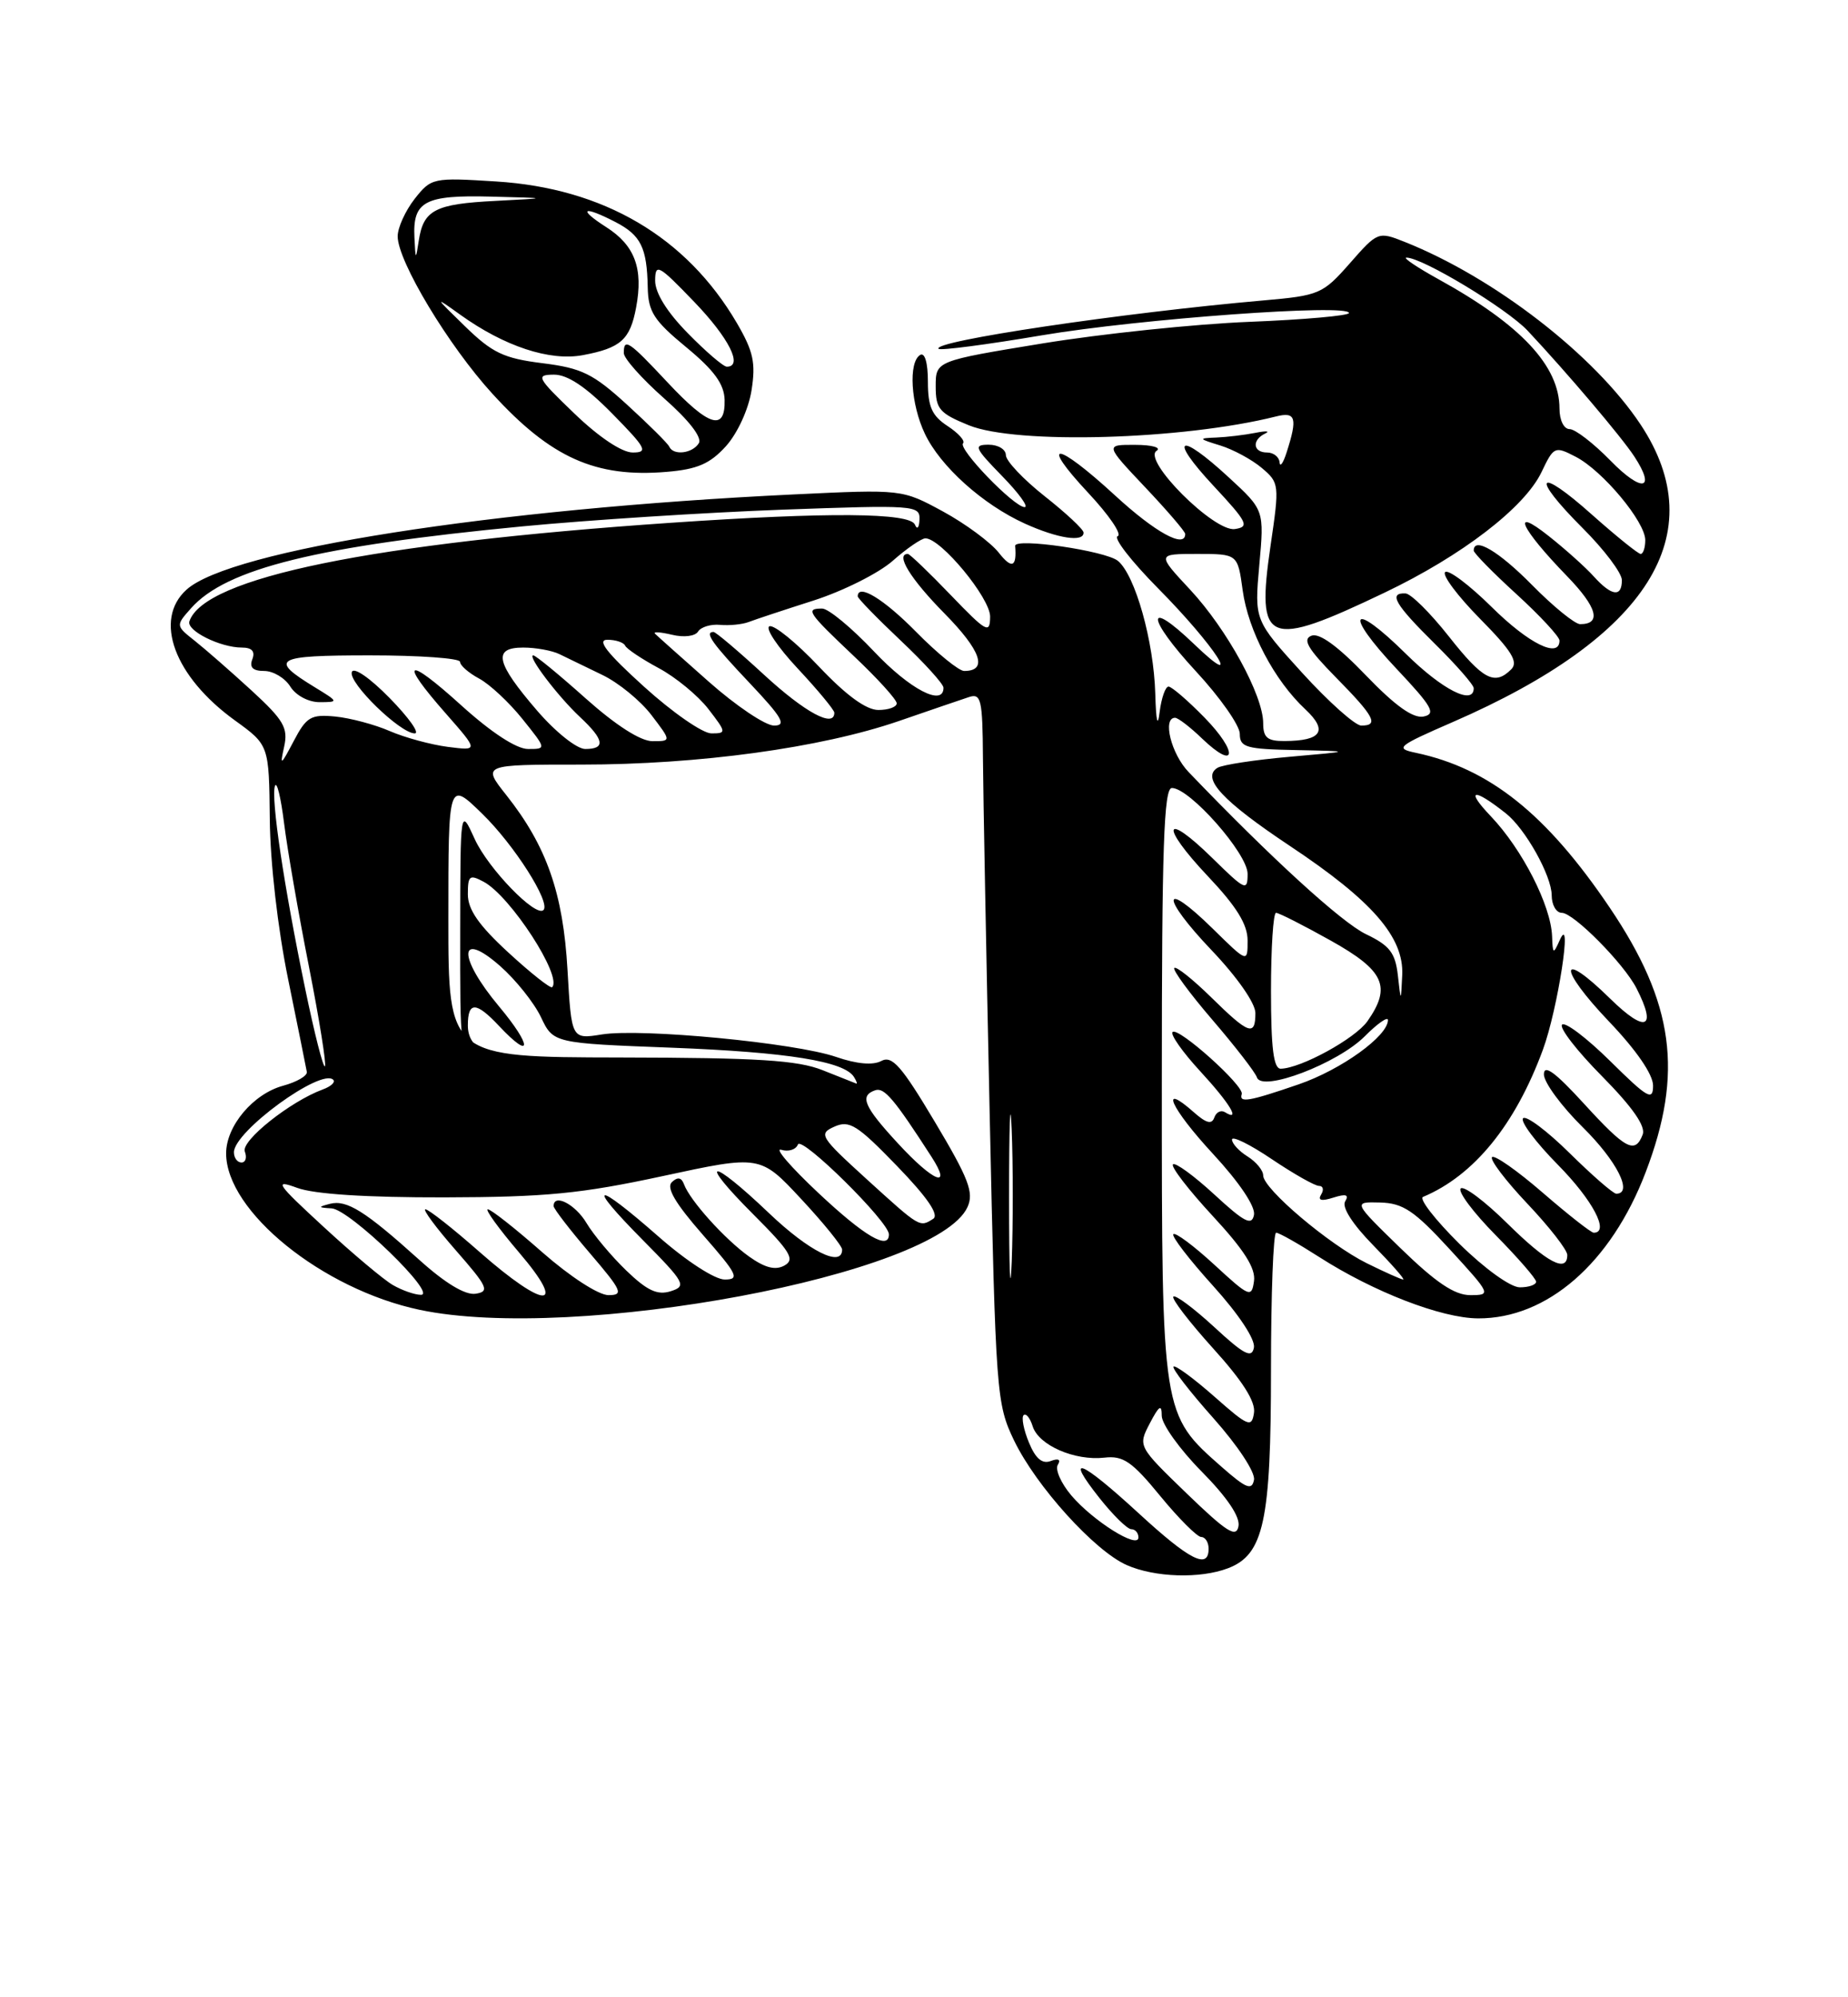 <?xml version="1.0" encoding="UTF-8" standalone="no"?>
<!DOCTYPE svg PUBLIC "-//W3C//DTD SVG 1.1//EN" "http://www.w3.org/Graphics/SVG/1.1/DTD/svg11.dtd" >
<svg xmlns="http://www.w3.org/2000/svg" xmlns:xlink="http://www.w3.org/1999/xlink" version="1.1" viewBox="0 0 237 256">
 <g >
 <path fill="currentColor"
d=" M 157.48 201.01 C 162.08 199.26 163.00 194.99 163.00 175.53 C 163.00 165.89 163.30 158.00 163.66 158.00 C 164.03 158.00 166.52 159.41 169.19 161.12 C 176.16 165.59 184.85 168.95 189.54 168.98 C 198.40 169.03 206.60 161.90 211.04 150.28 C 215.92 137.53 214.71 128.57 206.44 116.33 C 198.33 104.33 191.02 98.49 181.58 96.49 C 178.86 95.92 179.18 95.65 186.33 92.54 C 211.39 81.65 219.72 68.45 210.39 54.40 C 204.48 45.50 191.64 35.57 180.11 30.99 C 176.76 29.66 176.67 29.69 173.11 33.75 C 169.64 37.69 169.21 37.88 162.00 38.51 C 143.93 40.09 119.41 43.74 120.37 44.71 C 120.61 44.95 126.57 44.17 133.61 42.98 C 146.19 40.86 173.00 38.91 173.00 40.12 C 173.00 40.46 167.26 40.97 160.25 41.25 C 153.24 41.53 141.31 42.78 133.75 44.01 C 120.00 46.26 120.00 46.26 120.00 49.52 C 120.00 52.42 120.47 52.97 124.25 54.51 C 130.35 56.99 151.68 56.38 163.64 53.38 C 166.19 52.74 166.43 53.55 165.00 58.00 C 164.56 59.38 164.15 59.94 164.10 59.25 C 164.04 58.56 163.32 58.00 162.50 58.00 C 160.68 58.00 160.52 56.40 162.25 55.57 C 162.94 55.25 162.38 55.20 161.00 55.48 C 159.62 55.75 157.38 56.02 156.00 56.08 C 153.64 56.17 153.67 56.23 156.50 57.10 C 158.15 57.61 160.54 58.90 161.81 59.97 C 164.07 61.88 164.10 62.09 162.94 69.97 C 161.09 82.64 162.44 83.19 177.57 75.96 C 187.48 71.23 195.53 65.05 197.70 60.50 C 199.27 57.21 199.40 57.16 202.07 58.54 C 205.53 60.32 211.00 66.88 211.00 69.23 C 211.00 70.20 210.73 71.00 210.41 71.00 C 210.09 71.00 207.28 68.73 204.17 65.97 C 197.10 59.66 196.21 60.93 202.97 67.69 C 205.74 70.45 208.00 73.45 208.00 74.36 C 208.00 76.59 206.69 76.42 204.40 73.89 C 203.36 72.73 200.75 70.39 198.61 68.70 C 193.67 64.78 195.01 67.71 200.97 73.85 C 204.84 77.84 205.43 80.00 202.65 80.00 C 201.98 80.00 199.21 77.75 196.50 75.00 C 192.20 70.64 189.00 68.75 189.00 70.57 C 189.00 70.89 191.47 73.41 194.50 76.17 C 197.53 78.94 200.00 81.61 200.00 82.10 C 200.00 84.45 196.06 82.51 191.31 77.81 C 188.41 74.95 185.73 72.94 185.33 73.33 C 184.94 73.73 186.96 76.42 189.82 79.32 C 193.88 83.43 194.75 84.85 193.81 85.79 C 191.69 87.91 190.19 87.13 185.80 81.56 C 183.43 78.56 180.94 76.09 180.25 76.06 C 178.02 75.96 178.91 77.48 184.00 82.50 C 186.75 85.21 189.00 87.78 189.00 88.21 C 189.00 90.46 184.97 88.41 180.31 83.81 C 173.27 76.86 172.25 78.45 179.09 85.71 C 183.69 90.59 184.21 91.51 182.56 91.84 C 181.22 92.10 178.92 90.46 175.17 86.56 C 171.58 82.82 169.20 81.09 168.19 81.48 C 167.00 81.94 167.71 83.15 171.32 86.82 C 176.27 91.84 176.88 93.00 174.58 93.00 C 173.80 93.00 170.39 89.96 167.01 86.25 C 160.87 79.50 160.87 79.50 161.50 72.44 C 162.14 65.38 162.14 65.38 157.59 61.19 C 151.15 55.25 149.78 55.99 155.61 62.25 C 160.01 66.97 160.28 67.53 158.36 67.81 C 155.69 68.19 146.46 58.96 148.33 57.78 C 148.97 57.37 147.75 57.02 145.60 57.02 C 141.71 57.00 141.71 57.00 146.85 62.44 C 149.68 65.43 152.00 68.13 152.00 68.44 C 152.00 70.35 148.16 68.25 143.00 63.50 C 135.43 56.54 133.17 56.33 139.57 63.18 C 142.24 66.03 143.93 68.52 143.34 68.72 C 142.74 68.92 145.08 71.93 148.52 75.41 C 155.81 82.77 159.79 88.94 153.14 82.56 C 146.84 76.52 147.01 79.16 153.36 86.03 C 156.46 89.37 159.00 92.99 159.00 94.06 C 159.00 95.79 159.79 96.02 166.25 96.14 C 173.50 96.29 173.50 96.29 165.39 97.00 C 160.93 97.39 156.77 98.03 156.14 98.41 C 154.03 99.72 156.75 102.65 165.43 108.43 C 176.01 115.46 180.06 120.13 179.83 124.98 C 179.66 128.50 179.66 128.50 179.27 125.00 C 178.94 122.12 178.22 121.19 175.19 119.74 C 172.08 118.26 162.94 109.91 152.44 98.96 C 150.20 96.64 149.05 92.00 150.70 92.00 C 151.08 92.00 152.65 93.20 154.18 94.68 C 158.56 98.87 158.83 96.43 154.48 91.98 C 152.34 89.79 150.26 88.00 149.86 88.00 C 149.46 88.00 148.95 89.46 148.72 91.25 C 148.47 93.33 148.26 92.49 148.16 88.93 C 147.97 82.19 145.59 73.73 143.37 71.89 C 141.81 70.60 130.10 68.89 130.19 69.97 C 130.42 72.70 129.77 72.98 128.09 70.84 C 127.04 69.51 123.82 67.13 120.94 65.56 C 115.69 62.71 115.69 62.71 101.84 63.37 C 63.19 65.21 29.54 70.49 23.92 75.58 C 19.65 79.43 22.35 86.72 30.13 92.34 C 34.50 95.50 34.50 95.50 34.60 105.00 C 34.65 110.55 35.63 119.07 36.95 125.50 C 38.18 131.55 39.27 136.90 39.35 137.39 C 39.43 137.89 38.07 138.68 36.31 139.16 C 32.47 140.20 29.00 144.32 29.00 147.83 C 29.00 155.26 41.34 165.24 53.80 167.88 C 73.70 172.09 120.14 163.40 124.08 154.71 C 124.92 152.86 124.24 151.07 119.89 143.79 C 115.61 136.61 114.41 135.25 113.02 135.99 C 111.95 136.56 109.87 136.38 107.23 135.47 C 101.99 133.66 82.27 131.77 77.17 132.59 C 73.29 133.21 73.29 133.21 72.78 124.31 C 72.22 114.48 70.11 108.45 64.94 101.92 C 61.83 98.00 61.83 98.00 74.54 98.00 C 89.64 98.00 105.24 95.86 115.24 92.43 C 119.23 91.05 123.29 89.67 124.25 89.35 C 125.82 88.83 126.01 89.62 126.06 97.13 C 126.09 101.74 126.48 122.22 126.92 142.65 C 127.70 178.73 127.79 179.93 130.06 184.65 C 132.90 190.52 140.39 198.79 144.50 200.60 C 148.11 202.19 153.90 202.37 157.48 201.01 Z  M 138.96 68.25 C 138.94 67.84 136.69 65.74 133.96 63.59 C 131.23 61.43 129.00 59.07 129.00 58.34 C 129.00 57.60 128.01 57.00 126.80 57.00 C 124.81 57.00 124.98 57.39 128.50 61.00 C 130.65 63.20 131.96 65.00 131.41 65.00 C 130.05 65.00 122.82 57.51 123.51 56.82 C 123.81 56.52 122.92 55.52 121.53 54.61 C 119.51 53.29 119.00 52.13 119.00 48.92 C 119.00 46.48 118.60 45.13 118.00 45.50 C 116.48 46.44 116.80 51.79 118.61 55.59 C 120.59 59.77 126.03 64.66 131.43 67.11 C 135.67 69.03 139.03 69.54 138.96 68.25 Z  M 93.10 57.19 C 94.58 55.54 95.99 52.48 96.38 50.04 C 96.94 46.50 96.62 45.03 94.48 41.37 C 88.02 30.36 77.40 24.12 63.63 23.26 C 55.51 22.75 55.31 22.79 53.17 25.50 C 51.98 27.03 51.00 29.18 51.00 30.29 C 51.00 33.48 57.53 44.33 63.16 50.48 C 70.65 58.68 76.39 61.25 85.50 60.48 C 89.43 60.15 91.05 59.45 93.10 57.19 Z  M 146.02 193.95 C 138.53 187.07 136.45 186.26 141.00 192.00 C 142.74 194.20 144.58 196.00 145.08 196.00 C 145.59 196.00 146.00 196.48 146.00 197.06 C 146.00 198.60 140.19 194.96 137.39 191.67 C 136.07 190.11 135.29 188.34 135.66 187.75 C 136.08 187.07 135.74 186.89 134.76 187.26 C 133.66 187.68 132.81 186.96 131.96 184.90 C 131.28 183.27 130.98 181.69 131.27 181.39 C 131.57 181.09 132.10 181.73 132.44 182.82 C 133.21 185.25 137.83 187.26 141.64 186.83 C 144.05 186.55 145.18 187.33 148.80 191.75 C 151.17 194.64 153.54 197.00 154.05 197.00 C 154.57 197.00 155.00 197.68 155.00 198.50 C 155.00 201.21 152.59 199.99 146.02 193.95 Z  M 152.20 191.43 C 145.93 185.37 145.93 185.37 147.46 182.43 C 148.66 180.14 148.99 179.93 148.99 181.47 C 149.00 182.55 151.29 185.76 154.10 188.60 C 157.38 191.92 159.07 194.42 158.83 195.63 C 158.54 197.15 157.31 196.36 152.20 191.43 Z  M 156.70 188.04 C 148.98 181.26 149.00 181.39 149.00 138.81 C 149.00 108.58 149.26 101.00 150.29 101.00 C 152.58 101.00 160.00 109.41 160.00 112.00 C 160.00 114.26 159.72 114.14 155.52 110.02 C 149.22 103.84 148.70 105.74 154.89 112.29 C 158.59 116.20 160.00 118.48 160.00 120.55 C 160.00 123.42 160.00 123.42 155.52 119.02 C 148.93 112.56 148.82 114.91 155.38 121.79 C 158.65 125.22 161.00 128.58 161.00 129.84 C 161.00 132.88 160.16 132.58 155.31 127.81 C 152.96 125.51 150.84 123.82 150.60 124.07 C 150.36 124.31 152.55 127.30 155.48 130.71 C 158.41 134.12 160.98 137.44 161.20 138.10 C 161.84 140.01 171.53 136.32 175.01 132.84 C 176.65 131.19 178.00 130.25 178.00 130.74 C 178.00 132.79 172.02 137.10 166.56 138.98 C 160.16 141.18 158.87 141.40 159.25 140.23 C 159.59 139.18 151.09 131.57 150.38 132.28 C 150.07 132.59 151.66 134.85 153.91 137.29 C 157.73 141.43 159.19 143.85 157.09 142.55 C 156.58 142.24 155.97 142.55 155.73 143.24 C 155.41 144.15 154.70 143.97 153.14 142.59 C 148.56 138.53 150.17 142.07 155.53 147.86 C 158.94 151.54 161.02 154.64 160.82 155.71 C 160.54 157.15 159.60 156.67 155.72 153.09 C 153.10 150.68 150.72 148.95 150.43 149.24 C 150.13 149.53 152.43 152.51 155.52 155.85 C 159.57 160.22 161.06 162.57 160.82 164.21 C 160.52 166.37 160.23 166.25 155.73 162.10 C 153.11 159.69 150.74 157.92 150.48 158.19 C 150.22 158.45 152.51 161.43 155.58 164.82 C 158.88 168.47 161.01 171.69 160.81 172.73 C 160.54 174.14 159.56 173.64 155.72 170.09 C 153.10 167.68 150.74 165.92 150.48 166.19 C 150.22 166.45 152.51 169.43 155.57 172.82 C 159.36 177.00 161.04 179.65 160.82 181.09 C 160.53 183.03 160.09 182.85 155.71 178.98 C 153.07 176.66 150.73 174.94 150.50 175.16 C 150.28 175.39 152.58 178.37 155.62 181.78 C 158.75 185.30 161.01 188.72 160.82 189.68 C 160.55 191.07 159.82 190.78 156.70 188.04 Z  M 129.41 153.50 C 129.41 144.15 129.56 140.19 129.74 144.70 C 129.93 149.21 129.93 156.86 129.75 161.70 C 129.56 166.54 129.41 162.85 129.41 153.50 Z  M 50.39 164.71 C 49.23 164.05 45.23 160.69 41.50 157.25 C 35.44 151.67 35.08 151.14 38.11 152.25 C 40.29 153.06 47.02 153.49 57.00 153.47 C 70.00 153.44 74.51 153.00 85.00 150.74 C 97.50 148.04 97.50 148.04 102.75 153.68 C 105.64 156.78 108.00 159.70 108.00 160.16 C 108.00 162.51 103.78 160.40 98.63 155.50 C 91.04 148.26 89.34 148.38 96.60 155.64 C 101.36 160.40 101.99 161.43 100.61 162.20 C 99.45 162.85 98.11 162.51 96.06 161.05 C 92.94 158.82 88.49 153.88 87.72 151.79 C 87.40 150.91 86.90 150.82 86.17 151.51 C 85.41 152.21 86.60 154.23 90.13 158.26 C 94.59 163.35 94.91 164.00 92.94 164.00 C 91.68 164.00 88.03 161.64 84.46 158.50 C 76.21 151.26 75.05 151.48 82.40 158.90 C 87.86 164.42 88.09 164.84 86.02 165.50 C 84.31 166.04 83.00 165.43 80.32 162.85 C 78.41 161.01 76.11 158.26 75.21 156.75 C 73.78 154.35 71.00 152.92 71.00 154.59 C 71.00 154.92 73.08 157.62 75.62 160.59 C 79.78 165.45 80.02 166.00 78.03 166.00 C 76.76 166.00 73.11 163.63 69.54 160.50 C 66.10 157.47 62.96 155.00 62.56 155.00 C 62.17 155.00 63.96 157.47 66.54 160.50 C 72.86 167.89 69.96 167.89 61.54 160.50 C 58.10 157.47 54.96 155.00 54.56 155.00 C 54.17 155.00 55.92 157.36 58.45 160.25 C 62.55 164.93 62.83 165.54 61.00 165.82 C 59.68 166.03 57.11 164.49 53.73 161.44 C 46.81 155.21 44.46 153.74 42.30 154.30 C 40.75 154.70 40.78 154.78 42.53 154.88 C 44.86 155.02 56.21 166.02 53.97 165.96 C 53.16 165.95 51.55 165.38 50.39 164.71 Z  M 179.65 160.02 C 173.50 154.04 173.50 154.04 177.00 154.13 C 179.94 154.21 181.37 155.17 185.91 160.11 C 191.22 165.90 191.27 166.00 188.56 166.00 C 186.54 166.00 184.15 164.39 179.65 160.02 Z  M 187.16 159.42 C 184.05 156.34 181.95 153.64 182.50 153.41 C 189.03 150.67 194.32 144.18 197.87 134.55 C 199.78 129.37 201.73 116.71 200.03 120.50 C 199.21 122.35 199.13 122.31 199.05 120.00 C 198.90 116.05 195.22 108.85 191.20 104.63 C 187.87 101.14 188.93 100.93 193.12 104.25 C 195.63 106.23 198.99 112.25 199.00 114.75 C 199.00 115.99 199.58 117.00 200.30 117.00 C 201.81 117.00 208.26 123.51 209.88 126.68 C 212.54 131.87 211.05 132.46 206.52 128.02 C 199.90 121.52 199.75 124.01 206.34 130.92 C 209.85 134.59 212.00 137.72 212.00 139.14 C 212.00 141.15 211.32 140.76 206.52 136.02 C 203.51 133.05 200.73 130.94 200.33 131.33 C 199.94 131.73 202.24 134.70 205.45 137.94 C 209.36 141.90 211.08 144.36 210.67 145.42 C 209.69 147.96 208.50 147.33 203.10 141.42 C 199.44 137.42 198.00 136.37 198.00 137.71 C 198.00 138.73 200.25 141.79 203.00 144.50 C 207.36 148.80 209.48 153.00 207.28 153.00 C 206.89 153.00 204.20 150.66 201.31 147.81 C 198.41 144.95 195.73 142.94 195.33 143.33 C 194.94 143.73 196.95 146.41 199.81 149.31 C 204.26 153.82 206.47 158.00 204.39 158.00 C 204.05 158.00 201.11 155.69 197.85 152.87 C 194.59 150.05 191.67 148.00 191.35 148.31 C 191.04 148.63 193.08 151.32 195.89 154.29 C 198.70 157.26 201.00 160.21 201.00 160.85 C 201.00 163.21 198.41 161.85 193.31 156.81 C 190.41 153.95 187.73 151.94 187.33 152.33 C 186.94 152.73 188.95 155.41 191.81 158.31 C 194.66 161.20 197.00 163.89 197.00 164.28 C 197.00 164.68 196.06 165.00 194.91 165.00 C 193.72 165.00 190.39 162.60 187.16 159.42 Z  M 175.30 161.92 C 170.43 159.51 162.00 152.37 162.00 150.66 C 162.00 150.01 161.10 148.92 160.00 148.23 C 158.90 147.55 158.00 146.57 158.00 146.06 C 158.00 145.55 160.30 146.68 163.10 148.57 C 165.91 150.46 168.63 152.00 169.16 152.00 C 169.69 152.00 169.81 152.50 169.43 153.11 C 168.97 153.86 169.47 153.99 171.00 153.50 C 172.62 152.99 173.04 153.12 172.51 153.99 C 172.06 154.72 173.46 156.91 176.09 159.59 C 178.47 162.02 180.21 164.00 179.96 164.00 C 179.71 164.00 177.61 163.06 175.30 161.92 Z  M 104.98 152.93 C 101.42 149.59 99.26 147.09 100.19 147.37 C 101.11 147.66 102.08 147.35 102.33 146.69 C 102.78 145.53 114.00 156.60 114.00 158.21 C 114.00 160.29 110.89 158.47 104.98 152.93 Z  M 111.16 151.15 C 105.15 145.68 104.94 145.33 107.02 144.40 C 108.94 143.55 109.95 144.19 115.04 149.45 C 118.94 153.48 120.47 155.72 119.68 156.22 C 117.93 157.33 118.01 157.37 111.16 151.15 Z  M 115.13 146.52 C 110.78 141.81 110.20 140.44 112.25 139.74 C 113.40 139.35 114.68 140.86 119.45 148.25 C 122.19 152.49 119.72 151.51 115.13 146.52 Z  M 30.00 147.69 C 30.00 145.02 41.19 136.86 42.74 138.40 C 43.04 138.71 42.43 139.26 41.39 139.64 C 37.23 141.17 30.87 146.22 31.40 147.60 C 31.69 148.37 31.50 149.00 30.97 149.00 C 30.44 149.00 30.00 148.41 30.00 147.69 Z  M 105.50 137.17 C 102.28 135.89 97.22 135.57 79.50 135.54 C 57.50 135.50 57.50 135.50 57.50 117.79 C 57.50 100.07 57.50 100.07 61.83 104.29 C 65.94 108.28 70.65 115.68 69.70 116.64 C 68.71 117.63 62.60 111.32 60.88 107.54 C 59.04 103.50 59.04 103.50 59.02 119.25 C 59.00 134.96 59.01 135.00 61.25 134.88 C 62.94 134.80 63.07 134.65 61.75 134.31 C 60.69 134.03 60.00 132.90 60.00 131.43 C 60.00 128.34 61.05 128.36 64.00 131.50 C 68.26 136.03 68.27 134.10 64.02 129.02 C 58.68 122.64 58.76 119.10 64.14 123.82 C 66.14 125.58 68.49 128.52 69.37 130.36 C 70.96 133.71 70.96 133.71 86.23 134.29 C 100.99 134.86 108.28 136.03 109.52 138.04 C 109.85 138.57 109.98 138.95 109.81 138.88 C 109.64 138.82 107.70 138.05 105.50 137.17 Z  M 39.15 126.78 C 36.40 113.51 34.73 102.30 35.26 100.74 C 35.50 100.06 36.02 102.20 36.43 105.50 C 36.84 108.80 38.27 117.07 39.62 123.89 C 40.96 130.70 41.88 136.45 41.67 136.67 C 41.45 136.88 40.32 132.43 39.15 126.78 Z  M 163.00 127.00 C 163.00 121.50 163.29 117.00 163.65 117.00 C 164.01 117.00 167.16 118.60 170.65 120.55 C 177.54 124.40 178.48 126.45 175.37 130.89 C 173.80 133.12 166.85 136.93 164.25 136.98 C 163.33 136.99 163.00 134.35 163.00 127.00 Z  M 65.22 122.11 C 61.41 118.61 60.00 116.59 60.00 114.62 C 60.00 112.23 60.22 112.05 62.03 113.02 C 65.46 114.85 72.16 125.17 70.81 126.53 C 70.60 126.73 68.08 124.74 65.22 122.11 Z  M 36.44 95.71 C 36.97 93.30 36.40 92.31 32.28 88.52 C 29.65 86.11 26.38 83.25 25.01 82.16 C 22.52 80.19 22.52 80.19 24.51 77.95 C 29.02 72.87 40.70 69.99 66.97 67.47 C 75.51 66.65 90.49 65.69 100.25 65.33 C 117.29 64.71 118.00 64.76 117.92 66.59 C 117.88 67.65 117.62 67.94 117.34 67.25 C 116.71 65.70 106.27 65.62 86.00 67.01 C 47.62 69.64 26.16 74.03 24.29 79.64 C 23.89 80.83 28.24 83.00 31.02 83.00 C 32.31 83.00 32.75 83.49 32.36 84.50 C 31.96 85.54 32.43 86.00 33.88 86.00 C 35.04 86.00 36.55 86.90 37.23 88.00 C 37.94 89.14 39.56 90.00 40.99 90.00 C 43.45 89.99 43.44 89.96 40.36 88.08 C 34.42 84.45 35.21 84.00 47.44 84.00 C 53.80 84.00 59.00 84.37 59.00 84.83 C 59.00 85.29 60.10 86.25 61.44 86.97 C 62.79 87.69 65.29 90.02 66.99 92.14 C 70.09 96.00 70.09 96.00 67.72 96.00 C 66.24 96.00 63.02 93.90 59.17 90.42 C 52.07 83.99 51.07 84.53 57.19 91.47 C 61.37 96.23 61.37 96.23 57.44 95.73 C 55.27 95.45 51.92 94.54 50.00 93.71 C 48.08 92.87 44.92 92.03 43.00 91.84 C 39.87 91.54 39.30 91.87 37.66 95.00 C 36.00 98.15 35.88 98.22 36.44 95.71 Z  M 49.97 89.47 C 47.41 86.86 45.35 85.45 45.12 86.14 C 44.66 87.52 51.33 94.00 53.19 94.00 C 53.87 94.00 52.41 91.96 49.97 89.47 Z  M 68.88 91.08 C 63.58 84.93 63.15 83.00 67.10 83.00 C 68.71 83.00 70.81 83.38 71.76 83.85 C 72.72 84.32 75.19 85.52 77.25 86.51 C 79.32 87.50 82.15 89.82 83.55 91.66 C 86.10 95.00 86.10 95.00 83.68 95.00 C 82.15 95.00 78.97 92.96 75.09 89.50 C 71.70 86.47 68.69 84.00 68.39 84.00 C 67.56 84.00 71.54 89.25 74.40 91.92 C 77.50 94.82 77.69 96.00 75.06 96.00 C 73.97 96.00 71.25 93.83 68.88 91.08 Z  M 162.00 92.70 C 162.00 89.13 157.37 80.67 152.64 75.59 C 148.36 71.00 148.36 71.00 153.54 71.00 C 158.73 71.00 158.73 71.00 159.37 75.67 C 160.08 80.85 163.43 87.22 167.42 90.93 C 170.34 93.67 169.49 94.96 164.75 94.98 C 162.54 95.00 162.00 94.55 162.00 92.70 Z  M 82.58 88.00 C 77.81 83.68 76.50 82.00 77.90 82.00 C 78.96 82.00 79.98 82.34 80.17 82.75 C 80.35 83.16 82.29 84.46 84.47 85.63 C 86.66 86.80 89.53 89.17 90.85 90.88 C 93.17 93.89 93.18 94.00 91.23 94.00 C 90.11 94.00 86.22 91.30 82.58 88.00 Z  M 90.88 87.36 C 87.37 84.26 84.28 81.50 84.00 81.22 C 83.72 80.94 84.71 81.01 86.19 81.36 C 87.72 81.73 89.16 81.55 89.53 80.94 C 89.90 80.36 91.16 79.98 92.35 80.09 C 93.53 80.20 95.17 80.04 96.00 79.73 C 96.83 79.41 100.58 78.17 104.34 76.97 C 108.11 75.76 112.67 73.48 114.48 71.89 C 116.28 70.30 118.18 69.00 118.68 69.00 C 120.67 69.00 127.00 76.66 126.98 79.04 C 126.96 81.29 126.53 81.05 121.91 76.25 C 119.13 73.36 116.67 71.00 116.43 71.00 C 114.79 71.00 116.77 74.21 121.12 78.62 C 125.83 83.40 126.73 86.00 123.65 86.00 C 122.98 86.00 120.21 83.75 117.50 81.00 C 113.33 76.76 110.00 74.74 110.00 76.44 C 110.00 76.69 112.47 79.23 115.50 82.09 C 118.53 84.95 121.00 87.67 121.00 88.15 C 121.00 90.61 116.68 88.36 112.09 83.50 C 109.23 80.47 106.24 78.00 105.44 78.00 C 103.25 78.00 103.57 78.48 109.50 84.09 C 112.53 86.95 115.00 89.67 115.00 90.15 C 115.00 90.62 113.94 91.00 112.65 91.00 C 111.09 91.00 108.52 89.13 105.04 85.45 C 102.16 82.40 99.30 80.07 98.69 80.27 C 98.08 80.47 99.70 82.90 102.29 85.67 C 104.88 88.44 107.00 91.00 107.00 91.35 C 107.00 93.35 103.25 91.33 98.00 86.50 C 94.71 83.47 91.79 81.00 91.51 81.00 C 90.29 81.00 91.32 82.46 96.15 87.56 C 100.33 91.98 100.91 93.00 99.27 93.00 C 98.16 93.00 94.38 90.46 90.88 87.36 Z  M 206.54 59.04 C 204.37 56.82 202.01 55.00 201.30 55.00 C 200.56 55.00 200.00 53.86 200.00 52.37 C 200.00 46.91 195.07 41.63 184.50 35.80 C 181.75 34.28 179.89 33.03 180.36 33.02 C 182.36 32.98 193.21 39.52 195.91 42.38 C 201.01 47.82 207.93 55.97 209.59 58.50 C 212.44 62.85 210.58 63.18 206.54 59.04 Z  M 73.68 53.02 C 68.84 48.37 68.67 48.04 71.04 48.02 C 72.78 48.01 75.13 49.57 78.50 53.00 C 82.87 57.44 83.17 58.00 81.14 58.00 C 79.76 58.00 76.81 56.03 73.68 53.02 Z  M 85.83 57.25 C 85.65 56.84 83.22 54.43 80.44 51.89 C 76.06 47.89 74.61 47.18 69.56 46.55 C 64.59 45.93 63.13 45.23 59.62 41.81 C 55.70 38.00 55.67 37.93 59.00 40.32 C 64.67 44.39 70.50 46.32 74.75 45.52 C 79.61 44.61 80.81 43.54 81.58 39.41 C 82.52 34.42 81.42 31.46 77.76 29.12 C 74.01 26.72 74.75 26.30 78.93 28.46 C 82.19 30.15 82.97 31.73 83.07 36.83 C 83.13 39.96 83.85 41.08 88.00 44.50 C 91.58 47.45 92.87 49.22 92.93 51.25 C 93.03 55.33 90.91 54.68 85.60 49.00 C 80.63 43.69 80.00 43.27 80.00 45.25 C 80.00 45.94 82.33 48.55 85.17 51.06 C 88.37 53.88 90.07 56.08 89.62 56.81 C 88.80 58.13 86.35 58.42 85.83 57.25 Z  M 88.21 42.71 C 85.53 39.99 84.01 37.53 84.02 35.96 C 84.04 33.70 84.45 33.93 89.02 38.68 C 93.50 43.33 95.34 47.00 93.21 47.00 C 92.77 47.00 90.52 45.07 88.21 42.71 Z  M 53.15 30.45 C 52.92 25.80 54.47 24.98 62.95 25.20 C 70.50 25.39 70.50 25.39 63.54 25.75 C 55.80 26.14 54.31 26.91 53.71 30.82 C 53.32 33.38 53.29 33.37 53.15 30.45 Z "/>
</g>
</svg>